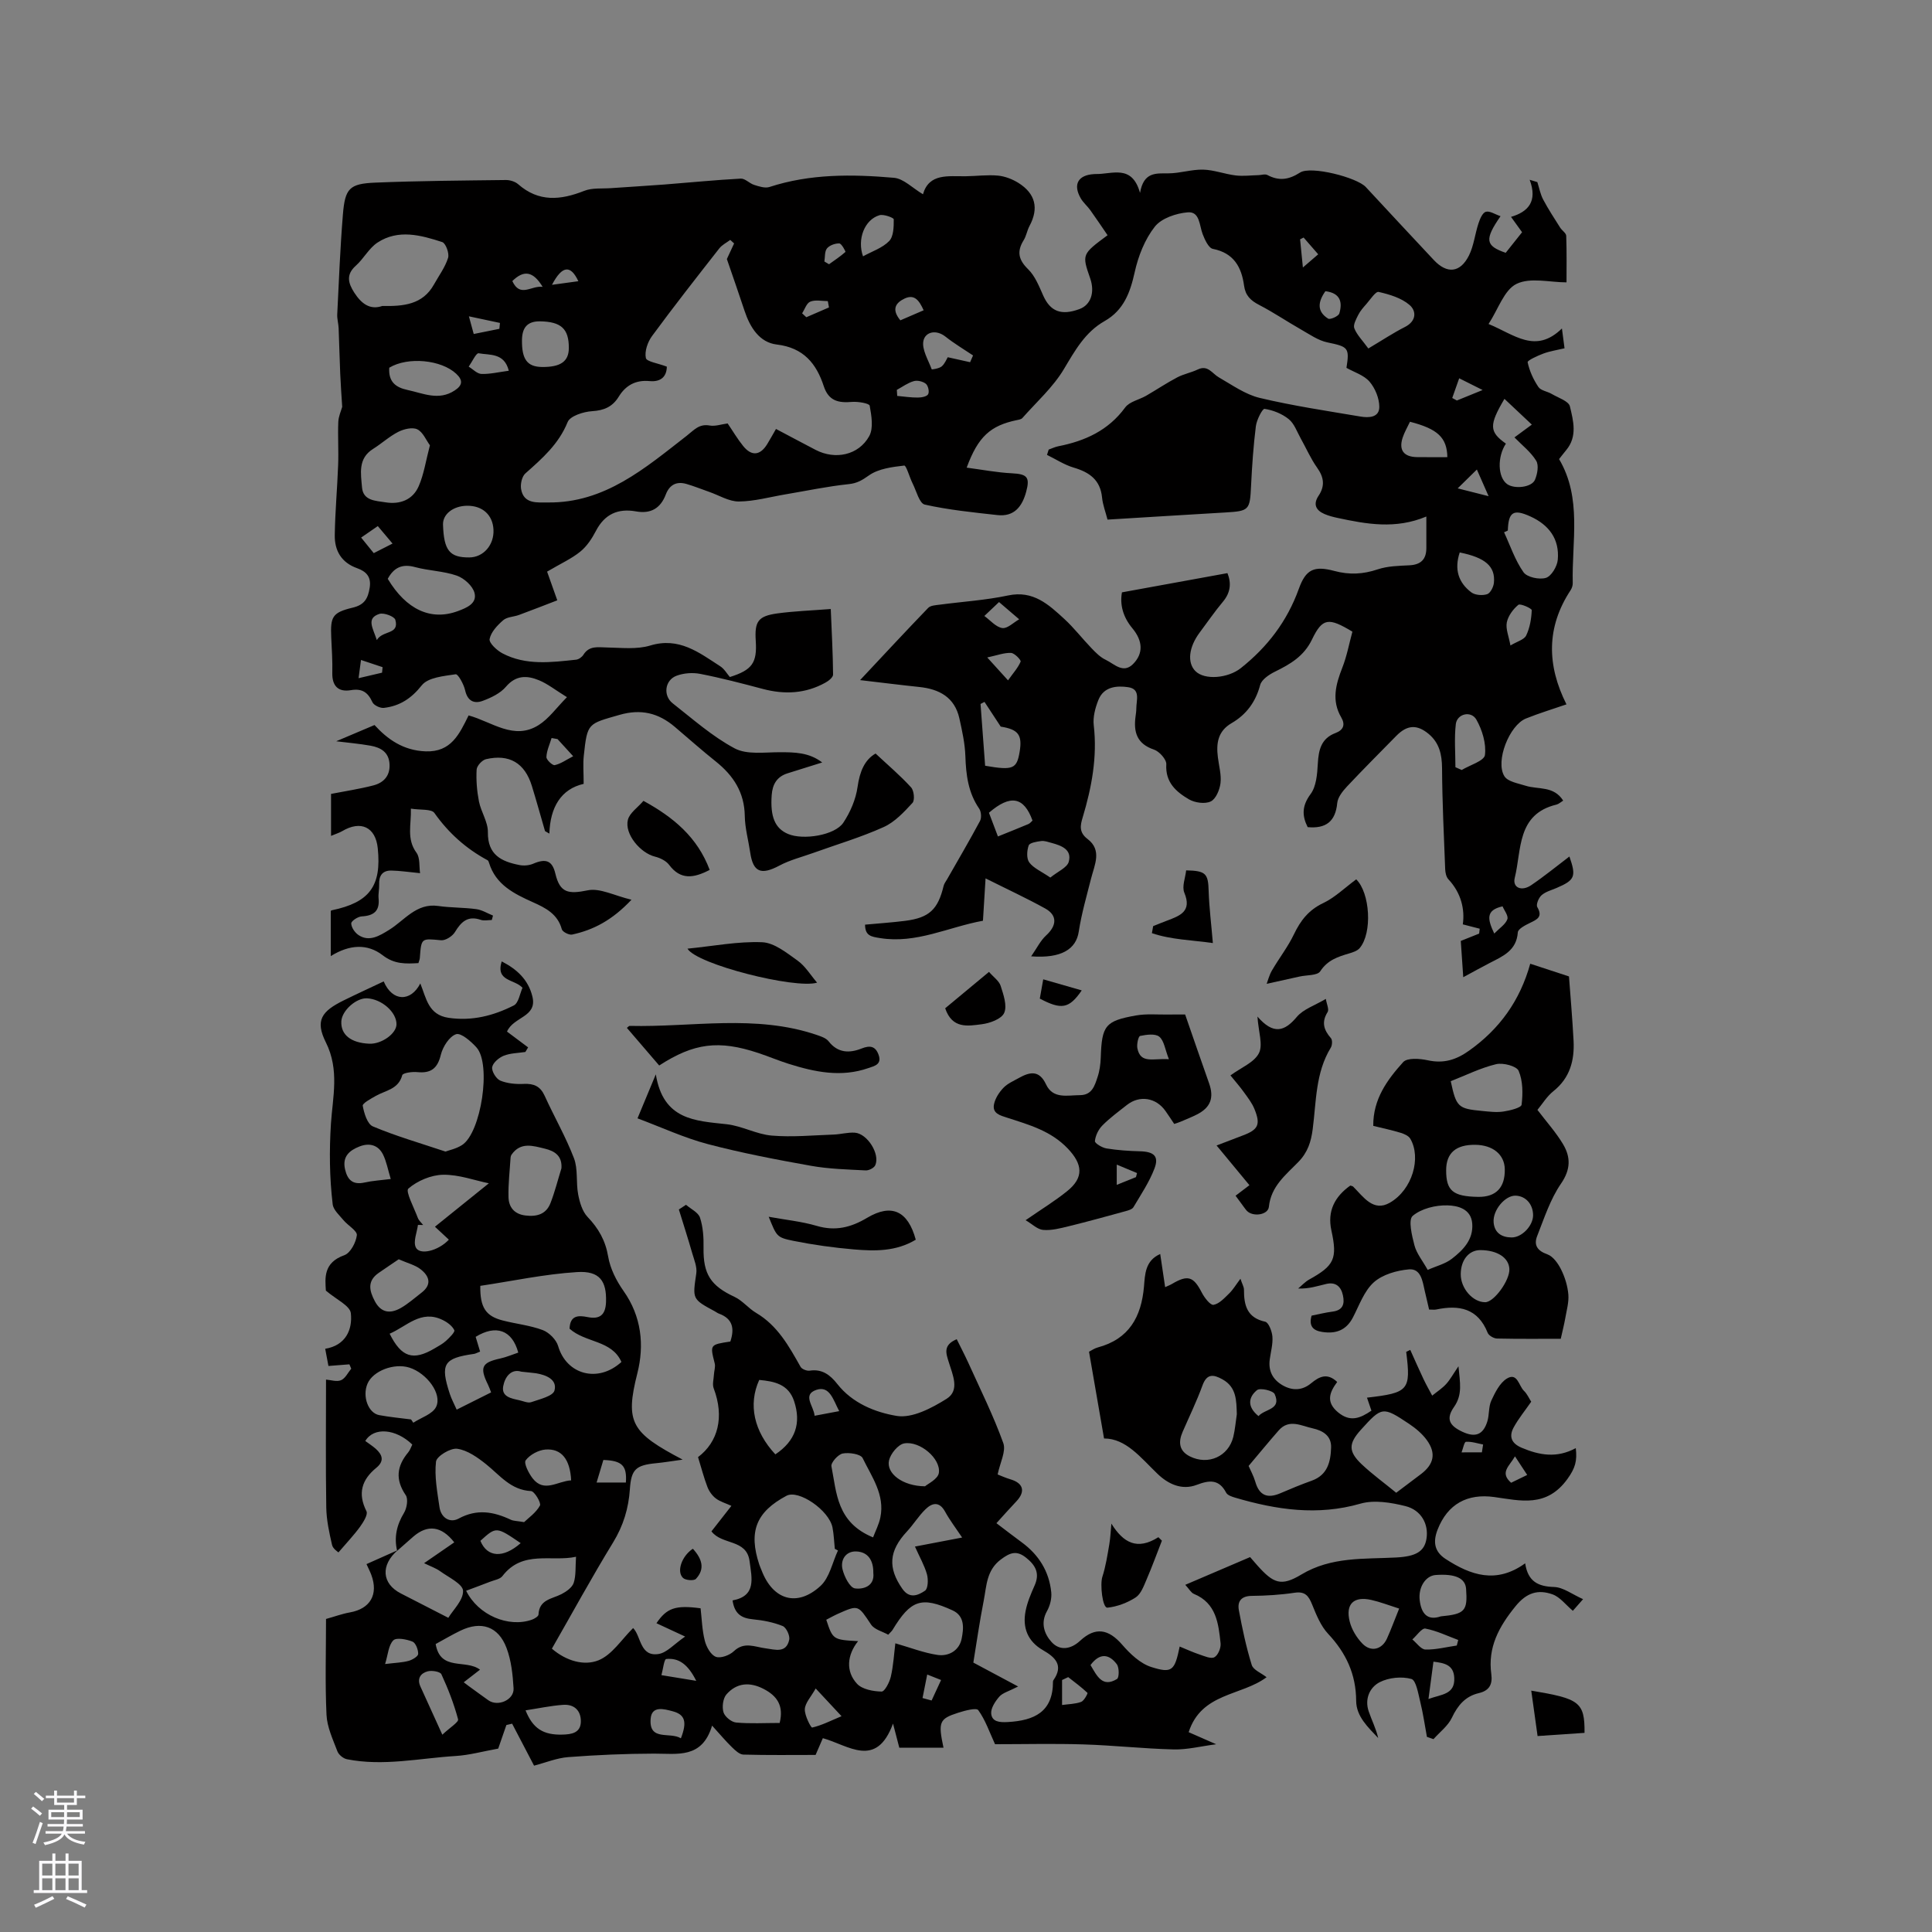 <svg enable-background="new 0 0 400 400" viewBox="0 0 400 400" xmlns="http://www.w3.org/2000/svg"><rect x="0" y="0" width="400" height="400" fill="#808080" stroke="none"/><g fill="#010000"><path d="m213.49 198c1.18-1.69 1.92-3.25 3.1-4.33 2.21-2.02 2.37-4.15-.18-5.57-3.86-2.14-7.89-4-12.36-6.24-.2 3.28-.37 6.07-.54 8.77-7.15 1.3-13.8 4.81-21.31 3.59-1.8-.29-3.09-.45-3.1-2.78 2.75-.26 5.54-.44 8.31-.79 4.98-.64 6.78-2.34 7.96-7.25.12-.48.46-.91.72-1.36 2.29-4.01 4.63-8 6.81-12.07.35-.65.25-1.93-.17-2.55-2.28-3.31-2.73-6.99-2.86-10.88-.09-2.61-.67-5.23-1.24-7.8-.98-4.39-4.17-6.08-8.32-6.51-3.75-.39-7.49-.87-12.24-1.42 5.17-5.51 9.59-10.28 14.1-14.95.5-.52 1.57-.56 2.39-.67 4.73-.63 9.52-.92 14.17-1.91 5.2-1.1 8.39 1.9 11.64 4.88 2.02 1.86 3.71 4.07 5.63 6.06.87.91 1.82 1.87 2.93 2.39 1.75.83 3.59 2.93 5.64.89 2.18-2.18 2.06-4.8-.13-7.43-1.97-2.36-2.61-4.96-2.15-7.43 7.42-1.35 14.54-2.65 21.84-3.98.83 2.07.66 4.03-.96 5.95-1.7 2.03-3.2 4.23-4.79 6.35-2.26 3.02-2.62 6.23-.89 7.98 1.92 1.93 6.77 1.49 9.42-.62 5.51-4.38 9.58-9.7 11.99-16.39 1.46-4.07 3.16-4.84 7.37-3.72 3.1.83 5.93.69 8.97-.33 2.05-.69 4.36-.73 6.56-.84 2.36-.12 3.5-1.22 3.51-3.55.01-1.99 0-3.97 0-6.55-6.39 2.68-12.39 1.57-18.38.29-.93-.2-1.87-.44-2.74-.82-1.76-.77-2.36-2.02-1.2-3.76 1.35-2.01 1.14-3.81-.28-5.8-1.34-1.88-2.27-4.05-3.41-6.08-.77-1.38-1.33-3.06-2.48-3.99-1.38-1.12-3.25-1.86-5.01-2.13-.43-.07-1.64 2.28-1.8 3.61-.51 4.08-.79 8.2-.99 12.31-.24 5.04-.37 5.24-5.31 5.53-8.03.47-16.06.97-24.41 1.48-.4-1.57-.98-3.05-1.13-4.57-.36-3.65-2.6-5.23-5.85-6.19-1.94-.57-3.71-1.74-5.55-2.64.12-.37.23-.73.35-1.1.65-.23 1.29-.54 1.96-.68 5.55-1.09 10.37-3.26 13.87-8.03.89-1.22 2.89-1.6 4.34-2.43 2.16-1.25 4.24-2.65 6.45-3.81 1.33-.7 2.88-.98 4.24-1.63 2.11-1.01 2.97.83 4.37 1.63 2.74 1.57 5.46 3.53 8.45 4.25 6.87 1.64 13.88 2.68 20.86 3.86 1.7.29 3.91.24 3.91-2 0-1.77-.86-3.87-2.02-5.22s-3.19-1.96-4.78-2.86c.67-4.2.33-4.38-3.94-5.27-1.93-.4-3.7-1.67-5.47-2.67-2.92-1.66-5.71-3.56-8.69-5.1-1.75-.91-2.82-1.93-3.1-3.98-.52-3.83-2.12-6.76-6.45-7.61-.89-.17-1.67-1.89-2.12-3.05-.7-1.82-.58-4.72-3.07-4.52-2.4.19-5.46 1.22-6.84 2.97-2.07 2.63-3.43 6.1-4.16 9.41-.94 4.25-2.29 7.9-6.24 10.14-4.05 2.3-6.12 6.1-8.44 9.97-2.24 3.74-5.65 6.78-8.58 10.1-.24.27-.75.35-1.15.43-5.47 1.14-8.02 3.42-10.38 9.84 3.23.42 6.29 1.02 9.37 1.17 3.14.16 3.77.79 2.95 3.82-.83 3.07-2.48 5.22-5.97 4.83-5.04-.56-10.1-1.07-15.03-2.17-1.11-.25-1.73-2.81-2.5-4.35-.65-1.28-1.32-3.78-1.75-3.73-2.5.29-5.31.64-7.28 2.02-1.42 1-2.46 1.65-4.25 1.83-4.38.46-8.7 1.38-13.05 2.11-3.22.54-6.43 1.45-9.65 1.48-2.04.02-4.09-1.28-6.14-1.99-1.58-.55-3.14-1.19-4.74-1.65-2.03-.58-3.48.17-4.25 2.18-1.09 2.87-3.11 4.06-6.17 3.51-3.73-.67-6.49.56-8.3 4.04-.82 1.58-1.88 3.19-3.24 4.29-1.78 1.45-3.95 2.42-6.87 4.14.4 1.13 1.16 3.26 2.11 5.94-2.49.96-5.2 2.02-7.93 3.03-1.09.4-2.47.39-3.27 1.09-1.21 1.05-2.53 2.45-2.81 3.89-.16.81 1.5 2.36 2.66 2.97 4.85 2.55 10.08 1.86 15.25 1.31.54-.06 1.21-.54 1.51-1.02 1.2-1.91 2.96-1.55 4.78-1.51 3.03.05 6.25.45 9.05-.4 5.98-1.81 10.11 1.46 14.49 4.29.86.55 1.41 1.56 2 2.23 4.64-1.46 5.66-2.95 5.36-7.49-.26-4.02.48-5.13 4.48-5.68 3.43-.47 6.92-.59 11.05-.91.2 4.82.44 9.19.48 13.57.01.57-.93 1.32-1.6 1.68-4.11 2.28-8.43 2.49-12.93 1.3-4.3-1.14-8.61-2.27-12.97-3.12-1.57-.31-3.43-.17-4.92.39-2.41.9-2.83 4.1-.79 5.7 4.17 3.27 8.21 6.87 12.83 9.33 2.53 1.35 6.16.8 9.29.8 3.1 0 6.1.02 8.84 2.12-2.51.79-4.83 1.52-7.15 2.24-2.23.69-3.15 2.28-3.31 4.52-.32 4.47.67 6.89 3.38 8.04 3.12 1.33 9.71.29 11.45-2.33 1.45-2.18 2.59-4.84 2.95-7.41.45-3.19 1.47-5.62 3.73-6.91 2.63 2.46 5.15 4.59 7.35 7.01.61.66.8 2.66.29 3.21-1.76 1.91-3.68 3.98-5.98 5.01-4.7 2.12-9.68 3.59-14.54 5.34-2.36.85-4.84 1.46-7.03 2.63-3.8 2.02-5.45 1.39-6.05-2.72-.37-2.52-1.08-5.02-1.12-7.54-.07-4.88-2.35-8.37-6-11.29-2.9-2.31-5.67-4.78-8.5-7.18-3.38-2.86-6.98-3.76-11.45-2.47-6.54 1.88-6.65 1.62-7.38 8.43-.19 1.73-.03 3.5-.03 5.85-4.69 1.07-6.94 4.86-7.1 10.3-.3-.17-.6-.35-.9-.52-.91-3.13-1.77-6.26-2.73-9.37-1.46-4.72-4.65-6.64-9.49-5.52-.8.18-1.9 1.38-1.94 2.16-.12 2.18.06 4.43.48 6.58.43 2.17 1.88 4.26 1.85 6.36-.07 4.72 2.82 6.1 6.55 6.82.91.18 2 .08 2.84-.28 2.64-1.14 3.95-.62 4.58 2.05.95 4 2.67 4.29 6.71 3.46 2.52-.52 5.49 1.1 9.05 1.95-4 4.25-7.87 6.25-12.28 7.21-.63.14-1.99-.55-2.14-1.09-.86-3.17-3.36-4.43-6-5.61-3.89-1.75-7.68-3.61-9.07-8.15-.06-.2-.15-.46-.31-.54-4.44-2.39-8.06-5.62-11-9.78-.62-.88-2.92-.58-4.87-.9.1 3.34-.94 6.26 1.16 9.13.77 1.06.53 2.85.74 4.23-2.38-.23-4.17-.51-5.96-.54-1.84-.03-2.59 1.09-2.51 2.89.04.95-.21 1.92-.12 2.86.26 2.63-.99 3.6-3.49 3.74-.8.04-2.18.96-2.17 1.45.01.83.75 1.91 1.5 2.41 2.22 1.49 4.35.16 6.36-1.08 3.15-1.94 5.62-5.59 10.14-4.94 2.62.38 5.29.3 7.91.66 1.18.16 2.29.87 3.44 1.33-.08.31-.17.61-.25.92-.77 0-1.61.2-2.3-.04-2.66-.91-4.03.39-5.32 2.52-.52.87-1.95 1.79-2.88 1.71-4.11-.39-4.09-.51-4.4 3.68-.02.3-.16.59-.29 1.05-2.62.15-4.96.26-7.38-1.61-3.18-2.46-6.88-2.26-10.77.16 0-3.19 0-6.15 0-9.32-.1.07.06-.13.24-.17 7.79-1.62 10.3-5.02 9.49-12.85-.45-4.37-3.5-5.82-7.35-3.54-.61.36-1.3.56-2.32.99 0-3.19 0-6.05 0-8.69 3.01-.59 5.92-1.02 8.76-1.76 2.11-.55 3.48-1.96 3.35-4.39-.13-2.5-1.83-3.45-3.92-3.83-2.35-.42-4.74-.62-7.12-.92 2.61-1.1 5.15-2.18 7.93-3.36 2.67 2.93 5.95 5.29 10.61 5.45 5.26.18 6.95-3.57 8.87-7.44 4.84 1.32 9.38 5.23 14.5 2 2.11-1.33 3.66-3.55 5.86-5.78-2.42-1.49-3.99-2.76-5.79-3.5-2.44-1.01-4.76-1.1-6.84 1.34-1.15 1.36-3.04 2.26-4.77 2.91-1.79.68-3.18.08-3.68-2.17-.28-1.25-1.46-3.4-1.96-3.32-2.45.37-5.71.65-7.01 2.28-2.19 2.76-4.59 4.3-7.85 4.68-.77.09-2.09-.54-2.38-1.19-.93-2.04-2.13-2.87-4.45-2.48-2.6.44-3.92-.84-3.85-3.61.06-2.43-.11-4.88-.22-7.31-.19-4.28.21-5.15 4.43-6.16 2.47-.59 3.17-1.9 3.53-4.13.37-2.3-.78-3.39-2.6-4.04-3.26-1.16-4.68-3.63-4.63-6.84.07-4.86.52-9.7.7-14.56.11-2.96-.09-5.93.03-8.89.05-1.15.58-2.29.81-3.12-.15-2.4-.32-4.63-.41-6.86-.14-3.14-.2-6.28-.33-9.43-.04-.95-.33-1.9-.29-2.84.34-6.88.61-13.77 1.17-20.64.44-5.47 1.35-6.43 6.72-6.65 9-.37 18.01-.43 27.02-.54.86-.01 1.92.32 2.55.87 4.26 3.74 8.78 3.31 13.66 1.38 1.68-.67 3.73-.43 5.61-.57 3.67-.26 7.35-.47 11.02-.75 5.27-.41 10.53-.94 15.8-1.22.89-.05 1.8 1 2.77 1.3 1.01.32 2.24.73 3.15.44 8.45-2.76 17.13-2.66 25.79-1.91 2 .17 3.85 2.13 6.01 3.41 1.27-4.41 5.24-3.68 8.89-3.73 2.22-.03 4.47-.34 6.66-.13 1.45.14 2.98.74 4.23 1.52 3.49 2.2 4.26 5.22 2.27 8.92-.5.93-.65 2.05-1.2 2.93-1.44 2.32-1.1 4.04.92 6.01 1.44 1.4 2.27 3.53 3.12 5.44 1.47 3.3 3.72 4.21 7.51 2.81 2.33-.85 3.23-3.43 2.23-6.33-1.74-5.01-1.74-5.01 3.59-8.96-1.17-1.7-2.34-3.47-3.57-5.18-.61-.86-1.47-1.56-1.99-2.47-1.64-2.86-.55-4.8 2.71-5 .11-.01.21-.02.32-.02 3.42.1 7.57-2.13 9.25 3.91.76-4.39 3.29-4.03 5.89-4.05 2.4-.01 4.79-.83 7.18-.77 2.24.06 4.45.92 6.71 1.2 1.56.19 3.17-.02 4.76-.06.61-.02 1.35-.28 1.82-.03 2.41 1.28 4.43 1 6.78-.51 2.23-1.43 11.75 1.01 13.6 3 4.7 5.05 9.38 10.11 14.1 15.13 2.73 2.9 5.45 2.65 7.26-.95 1.01-2.02 1.24-4.43 1.96-6.61.3-.92.82-2.22 1.53-2.44.8-.24 1.92.53 3.05.91-3.36 4.86-3.15 6.13 1.07 7.58 1.06-1.33 2.16-2.72 3.39-4.26-.7-.98-1.36-1.89-2.29-3.18 3.52-1.03 5.55-3.18 3.86-7.68.53.16 1.06.32 1.59.48.39 1.21.62 2.51 1.21 3.62 1.05 1.99 2.31 3.89 3.51 5.8.38.61 1.24 1.13 1.26 1.71.12 3.43.06 6.87.06 9.63-3.45 0-7.51-1.08-10.36.32-2.56 1.26-3.78 5.24-5.78 8.3 5.37 2.2 9.7 6.27 15.19.93.24 1.79.37 2.79.54 4.1-1.55.37-3 .58-4.35 1.08-1.22.45-3.37 1.44-3.29 1.81.38 1.8 1.19 3.58 2.23 5.12.51.76 1.87.91 2.77 1.45 1.34.79 3.49 1.47 3.75 2.56.71 2.98 1.6 6.24-.77 9.07-.48.57-.92 1.16-1.47 1.85 4.79 8.11 2.61 17.02 2.83 25.68.01.5-.18 1.07-.46 1.49-5.03 7.66-4.91 15.51-.84 23.61-2.83.98-5.66 1.83-8.39 2.93-3.44 1.39-6.39 8.87-4.46 11.95.71 1.14 2.85 1.47 4.4 1.97 2.59.82 5.81-.03 7.77 3.08-.54.33-.93.71-1.38.82-8.26 1.98-7.2 9.37-8.65 15.18-.5 2.02 1.41 2.87 3.42 1.5 2.71-1.84 5.25-3.92 7.9-5.93 1.45 4.16 1.14 4.88-2.65 6.51-1.07.46-2.29.77-3.12 1.51-.6.53-1.18 1.94-.88 2.45 1.17 2.02-.01 2.55-1.5 3.27-.97.47-2.48 1.24-2.53 1.96-.27 3.8-3.12 4.95-5.83 6.35-1.68.87-3.33 1.78-5.47 2.94-.19-2.86-.36-5.3-.51-7.51 1.54-.61 2.67-1.07 3.8-1.52.04-.34.08-.67.12-1.01-1.08-.28-2.17-.56-3.5-.9.44-3.11-.33-6.49-2.99-9.34-.45-.48-.63-1.36-.66-2.07-.27-6.99-.61-13.97-.65-20.96-.02-2.85-.59-5.25-2.8-7.08-2.42-2-4.45-1.84-6.67.42-3.41 3.48-6.87 6.93-10.21 10.49-.9.96-1.9 2.22-2.02 3.42-.36 3.84-2.37 5.34-6.12 4.99-1.17-2.32-1.23-4.38.6-6.84 1.19-1.6 1.38-4.15 1.5-6.31.16-2.85.69-5.22 3.67-6.34 1.62-.61 2.07-1.71 1.18-3.23-2.04-3.48-1.14-6.83.22-10.29.95-2.42 1.43-5.04 2.09-7.46-4.92-2.97-6.2-2.88-8.36 1.61-1.68 3.49-4.5 5.11-7.67 6.67-1.22.6-2.77 1.64-3.07 2.77-.93 3.51-2.87 6.12-5.9 7.88-2.89 1.68-3.21 4.21-2.85 7.09.22 1.79.75 3.62.54 5.35-.17 1.38-.96 3.28-2.02 3.78-1.19.57-3.27.28-4.5-.43-2.65-1.55-4.93-3.51-4.7-7.26.06-.99-1.43-2.66-2.54-3.04-3.58-1.2-4.27-3.66-3.82-6.92.07-.52.15-1.05.15-1.58 0-1.7.93-4.03-1.66-4.42-2.39-.36-5.09-.13-6.19 2.64-.65 1.63-1.16 3.54-.96 5.24.76 6.58-.43 12.87-2.3 19.1-.5 1.64-.78 3.08 1.01 4.44 3.05 2.32 1.46 5.33.74 8.17-.92 3.64-1.98 7.28-2.55 10.98-.54 3.68-3.61 5.62-9.86 5.15zm-75.43-122.09c-.03 2.05-1.23 3.21-3.57 2.99-2.85-.27-4.94.86-6.39 3.23-1.28 2.08-3.02 2.85-5.51 3-1.79.11-4.56.99-5.07 2.26-1.85 4.57-5.27 7.54-8.75 10.63-.71.63-1.05 2.18-.89 3.2.53 3.23 3.45 2.78 5.55 2.81 11.79.15 20.16-7.14 28.71-13.78 1.56-1.21 2.57-2.55 4.8-2.15 1.15.2 2.41-.26 3.71-.43 1.06 1.55 2.03 3.21 3.22 4.68 1.75 2.16 3.53 1.96 4.98-.41.6-.98 1.15-1.99 1.81-3.13 2.82 1.49 5.51 2.93 8.22 4.34 4.03 2.09 8.88 1.12 11.08-2.85.92-1.66.47-4.24.1-6.31-.09-.48-2.41-.88-3.65-.78-2.79.24-4.85-.17-5.86-3.26-1.53-4.67-4.18-7.96-9.72-8.62-3.6-.42-5.55-3.57-6.68-6.98-1.12-3.39-2.3-6.76-3.66-10.72.23-.5.87-1.87 1.5-3.23-.27-.24-.54-.49-.8-.73-.77.58-1.7 1.03-2.27 1.76-4.7 6-9.41 12-13.92 18.14-.91 1.23-1.58 3.18-1.28 4.56.16.75 2.51 1.07 4.34 1.78zm-58.91-12.56c4.39.08 8.36-.27 10.69-4.44 1.02-1.83 2.32-3.57 2.93-5.52.29-.92-.48-3.03-1.21-3.27-4.43-1.44-9.09-2.72-13.4.1-1.78 1.17-2.86 3.34-4.5 4.8-2.08 1.86-1.56 3.62-.31 5.57 1.45 2.24 3.22 3.65 5.8 2.76zm9.86 28.84c-.8-1.08-1.44-2.73-2.61-3.3-1-.49-2.77-.07-3.92.51-1.87.95-3.46 2.43-5.25 3.55-3.17 1.99-2.51 5.12-2.28 7.95.23 2.8 2.84 2.77 4.86 3.1 3.02.49 5.65-.52 6.88-3.34 1.08-2.48 1.47-5.25 2.32-8.47zm-8.73 27.65c3.82 6.37 8.92 8.74 14.49 6.69 1.81-.67 4.05-1.57 3.47-3.78-.38-1.45-2.15-3.04-3.66-3.57-2.75-.96-5.81-1-8.65-1.77-2.7-.74-4.41.13-5.65 2.43zm231.9-10c-.26.12-.52.24-.78.36 1.29 2.79 2.28 5.8 4.03 8.28.74 1.04 3.28 1.58 4.64 1.16 1.13-.35 2.33-2.37 2.45-3.75.38-4.26-1.8-7.21-5.68-8.97-3.49-1.58-4.54-.96-4.66 2.92zm-.4-17.99c-1.82 2.76-1.69 6.98.26 8.38 1.51 1.08 5.09.69 5.76-.9.5-1.18.83-3 .25-3.94-1.11-1.81-2.91-3.2-4.5-4.83.96-.71 2.2-1.62 3.6-2.65-2.01-1.89-3.81-3.59-5.67-5.33-3.23 5.46-3.16 6.82.3 9.27zm-28.48-19.7c2.93-1.74 5.18-3.24 7.57-4.45 2.42-1.22 2.41-3.33.95-4.57-1.69-1.45-4.15-2.18-6.39-2.69-.62-.14-1.71 1.56-2.52 2.48-.62.7-1.27 1.43-1.69 2.26-.44.88-1.11 2.08-.82 2.8.54 1.37 1.69 2.5 2.9 4.17zm-191.58 36.47c.18 5.35 1.35 6.82 5.45 6.79 2.92-.02 5.15-2.58 5-5.75-.15-3.05-2.27-4.98-5.46-4.95-2.87.03-5.06 1.74-4.99 3.91zm-11.13-32.49c-.19 2.91 1.31 4.08 3.79 4.61 3.26.7 6.44 2.27 9.73.12 1.62-1.05 1.83-2.09.34-3.48-3.07-2.88-9.97-3.59-13.86-1.25zm31.64-.15c3.83.04 5.53-1.15 5.54-3.91.02-4-1.59-5.46-5.92-5.54-2.69-.05-3.75 1.32-3.78 3.87-.05 3.99 1.08 5.55 4.16 5.58zm94.96 74.46c-1.21-1.85-2.29-3.48-3.36-5.12-.27.14-.55.29-.82.43.32 4.29.64 8.57.95 12.79 5.79 1 6.56.66 7.15-2.92.58-3.51-.32-4.61-3.92-5.18zm94.14 8.4c.43.19.87.39 1.3.58 1.7-1.02 4.66-1.89 4.81-3.1.3-2.35-.55-5.16-1.76-7.31-1.09-1.94-4.01-1.25-4.27.91-.34 2.93-.08 5.94-.08 8.92zm-9.41-71.52c-.5 1.07-1.15 2.16-1.53 3.33-.82 2.56.26 3.95 2.99 3.99 2.09.03 4.18.01 6.28.01-.08-4.06-2-5.85-7.74-7.33zm10.3 27.06c-1.16 3.48-.28 6.24 2.4 8.26.79.59 2.31.7 3.28.38.67-.22 1.32-1.51 1.4-2.37.32-3.38-1.76-5.2-7.08-6.27zm-84.76 67.31c1.59-1.29 3.48-2.06 3.81-3.26.71-2.54-1.5-3.36-3.54-3.91-.71-.19-1.47-.48-2.16-.39-.93.12-2.39.35-2.59.91-.38 1.06-.48 2.71.12 3.52.88 1.18 2.47 1.84 4.36 3.13zm-16.61-106.7c.2-.47.4-.93.61-1.4-1.91-1.28-3.9-2.46-5.69-3.88-2-1.58-4.19-.96-4.58.83-.39 1.78.99 3.96 1.71 5.92.02.07 1.55-.16 2.07-.6.65-.56.99-1.48 1.25-1.9 1.74.38 3.19.71 4.63 1.03zm5.76 98.19c2.42-.98 4.37-1.75 6.31-2.57.35-.15.6-.5.85-.72-1.78-4.94-4.59-5.45-9.02-1.62.56 1.48 1.15 3.03 1.86 4.91zm-27.93-120.11c1.87-1.03 4.02-1.73 5.41-3.16.93-.96.96-2.97.95-4.51 0-.31-2.09-1.11-2.97-.84-3.08.93-4.65 4.97-3.39 8.51zm134.04 80.57c1.4-.84 2.85-1.21 3.26-2.07.76-1.59 1.08-3.47 1.15-5.24.01-.37-2.37-1.43-2.77-1.11-1.09.9-2.11 2.28-2.39 3.63-.27 1.35.41 2.88.75 4.79zm-207.38-56.88c-.93-3.76-3.97-3.2-6.25-3.62-.5-.09-1.36 1.79-2.05 2.77.88.53 1.74 1.48 2.64 1.51 1.75.06 3.54-.38 5.66-.66zm101.5 47.89c-1.35 1.28-2.2 2.08-3.04 2.88 1.23.89 2.37 2.29 3.71 2.5 1.05.16 2.33-1.15 3.5-1.81-1.23-1.05-2.46-2.1-4.17-3.57zm1.86 16.21c1.07-1.51 2.07-2.6 2.61-3.88.13-.31-1.25-1.76-1.98-1.8-1.4-.07-2.84.49-4.93.94 1.71 1.88 2.68 2.96 4.3 4.74zm-93.27 12.16c-.41-.07-.82-.15-1.23-.22-.39 1.31-1.02 2.61-1.07 3.94-.02.57 1.27 1.78 1.73 1.67 1.26-.28 2.39-1.11 3.81-1.84-1.4-1.53-2.32-2.54-3.24-3.55zm158.98-92.73c-1.54 2.18-1.82 4.18.57 5.68.42.26 2.14-.5 2.31-1.07.66-2.23.32-4.22-2.88-4.61zm-88.73 20.43c.03.42.05.83.08 1.25 1.42.13 2.85.35 4.27.34.74 0 1.86-.2 2.13-.69.29-.51.01-1.77-.47-2.16-.61-.49-1.75-.77-2.5-.55-1.24.35-2.35 1.18-3.51 1.81zm-107.66 51.8c1.19-2.08 4.7-1.05 3.83-4.19-.19-.7-2.36-1.52-3.29-1.23-2.8.89-1.36 2.91-.54 5.42zm3.25-19.98c-1.2-1.43-2.1-2.49-3.05-3.62-1.31.9-2.31 1.59-3.45 2.38.97 1.2 1.74 2.15 2.61 3.22 1.26-.65 2.36-1.21 3.89-1.98zm105.14-46.22c1.58-.68 3.14-1.35 4.82-2.08-.92-2.04-1.9-3.38-3.92-2.44-1.81.85-2.83 2.19-.9 4.52zm119.36 30.89c-1.53 1.5-2.75 2.7-3.97 3.9 1.84.46 3.68.93 6.4 1.62-1.02-2.32-1.58-3.6-2.43-5.52zm3.6 96.07c1.12-1.15 2.33-1.9 2.71-2.96.26-.71-.65-1.84-.99-2.67-3.55.79-3.11 2.69-1.72 5.63zm-212.29-127.79c.46 1.68.71 2.61 1 3.66 1.97-.4 3.64-.74 5.31-1.07.04-.41.08-.81.12-1.22-1.94-.42-3.88-.83-6.43-1.37zm203.59 16.91c.32.17.64.34.96.52 1.59-.65 3.18-1.3 5.33-2.17-1.84-.92-3.17-1.59-4.85-2.43-.59 1.64-1.02 2.86-1.44 4.08zm-194.6-24.21c1.63 3.52 3.92.88 6.28 1.2-1.98-3.25-3.88-3.55-6.28-1.2zm64.61-4.05c.32.19.64.38.96.57 1.16-.83 2.35-1.62 3.4-2.55.07-.07-.8-1.75-1.27-1.76-.87-.03-2.03.39-2.56 1.04-.5.63-.38 1.78-.53 2.7zm-56.4 4.83c1.78-.24 3.55-.49 5.46-.75-1.57-3.37-3.32-3.34-5.46.75zm155.62-9.79c-.24.12-.49.25-.73.37.18 1.77.35 3.54.58 5.83 1.41-1.22 2.32-2 3.17-2.73-1.14-1.31-2.08-2.39-3.02-3.47zm-103.83 15.69c.29.27.58.54.87.81 1.56-.68 3.12-1.35 4.69-2.03-.08-.44-.16-.88-.24-1.31-1.22 0-2.57-.32-3.62.11-.77.29-1.15 1.57-1.7 2.42zm-91.33 71.77c-.2 1.46-.32 2.42-.5 3.77 1.87-.44 3.36-.79 4.86-1.14.04-.38.07-.76.11-1.14-1.4-.46-2.78-.92-4.47-1.49z"/><path d="m82.22 321.09c-.66-2.83-.09-5.37 1.43-7.87.59-.98.9-2.87.35-3.67-2.2-3.22-1.85-6.02.52-8.86.39-.47.58-1.1.84-1.61-3.37-3.28-7.98-3.69-9.73-.74.71.53 1.49 1.02 2.17 1.62 1.39 1.25 1.82 2.54.1 3.94-2.99 2.45-3.89 5.29-2.03 8.98.35.69-.64 2.26-1.32 3.21-1.23 1.7-2.69 3.23-4.48 5.32-.11-.12-1.13-.73-1.32-1.54-.59-2.55-1.16-5.18-1.2-7.78-.14-8.68-.05-17.37-.05-26.46.97.07 2.2.5 3.1.13.89-.37 1.43-1.56 2.12-2.39-.13-.3-.25-.6-.38-.9-1.37.11-2.73.21-4.34.34-.15-.77-.38-2-.67-3.56 4.22-.69 5.68-3.93 5.31-7.36-.17-1.57-3.03-2.85-5.17-4.68-.16-2.55-.56-5.78 3.81-7.33 1.26-.44 2.43-2.64 2.6-4.14.1-.92-1.85-2.01-2.77-3.12-.85-1.03-2.09-2.11-2.23-3.28-.66-5.55-.72-11.08-.36-16.73.36-5.45 1.79-11.11-1.05-16.79-2.28-4.56-.88-6.45 3.69-8.7 2.74-1.35 5.51-2.62 8.28-3.93 1.81 4.26 5.63 4.25 7.58.42 1.24 3.04 1.63 6.5 5.86 7.12 4.86.71 9.3-.44 13.49-2.56 1-.5 1.26-2.46 1.81-3.66-1.67-1.83-5.6-1.27-4.31-5.46 3.18 1.62 5.52 3.81 6.36 7.28 1.04 4.28-3.91 4.13-5.26 7.25 1.29.97 2.83 2.12 4.37 3.27-.19.32-.38.63-.57.95-1.5.23-3.1.23-4.48.78-1 .4-2.24 1.46-2.39 2.37-.13.86.83 2.42 1.68 2.78 1.48.61 3.26.76 4.9.68 2.06-.09 3.38.49 4.28 2.45 1.97 4.34 4.37 8.49 6.07 12.93.87 2.27.4 5.01.87 7.48.31 1.64.85 3.52 1.94 4.67 2.27 2.38 3.7 4.86 4.27 8.2.42 2.5 1.7 5.03 3.18 7.13 3.75 5.29 4.33 11.26 2.87 17.04-2.59 10.23-1.25 12.31 9.38 17.89-2.38.33-3.94.59-5.5.74-4.19.41-5.15 1.25-5.43 5.38-.27 3.97-1.35 7.55-3.47 11.02-4.41 7.2-8.45 14.62-12.68 22 3.02 2.59 6.71 3.6 9.67 2.4 2.81-1.15 4.78-4.34 7.15-6.67 1.68 1.67 1.37 6 5.29 5.37 1.71-.28 3.18-2.03 5.48-3.61-2.73-1.27-4.33-2.01-5.94-2.76 2.14-3.15 3.93-3.79 9.14-3.09.25 2.18.31 4.51.87 6.71.32 1.27 1.22 2.92 2.28 3.33.98.38 2.85-.31 3.73-1.15 2.16-2.06 4.35-.88 6.57-.6 1.96.25 4.28 1.09 4.9-1.78.18-.85-.61-2.54-1.36-2.84-1.93-.78-4.07-1.19-6.16-1.39-2.33-.22-3.81-1.1-4.21-3.91 4.97-.93 3.99-4.58 3.52-8.13-.61-4.64-5.71-3.28-7.89-6.17 1.29-1.65 2.64-3.38 4.13-5.28-1.2-.55-2.35-.87-3.23-1.54-.76-.58-1.4-1.49-1.74-2.38-.73-1.91-1.24-3.9-1.94-6.17 4.15-3.13 5.49-8.3 3.24-14.25-.31-.82 0-1.87.05-2.82.04-.79.35-1.63.16-2.35-.98-3.87-1.02-3.86 3.24-4.51.86-2.59.59-4.71-2.39-5.79-.29-.11-.55-.32-.83-.47-4.71-2.54-4.61-2.53-3.83-7.85.19-1.31-.43-2.77-.82-4.11-.88-3.06-1.85-6.08-2.79-9.12.49-.32.99-.65 1.48-.97 1.01.88 2.55 1.58 2.9 2.67.64 1.95.77 4.14.73 6.22-.09 5.46 1.47 7.87 6.43 10.18 1.64.77 2.87 2.37 4.46 3.31 4.45 2.63 6.79 6.89 9.2 11.17.27.48 1.3.88 1.89.79 2.58-.4 4.26.91 5.69 2.73 3.14 4.02 7.89 5.9 12.32 6.64 3.2.53 7.26-1.62 10.33-3.54 2.8-1.75 1.25-4.98.45-7.6-.53-1.74-1.28-3.51 1.65-4.74.81 1.65 1.67 3.28 2.43 4.95 2.48 5.49 5.18 10.9 7.21 16.55.61 1.69-.67 4.06-1.17 6.5.61.24 1.64.71 2.72 1.03 2.64.8 3.07 2.53 1.13 4.57-1.34 1.41-2.63 2.87-4.1 4.49 2.05 1.55 3.62 2.78 5.24 3.96 3.52 2.58 5.67 6.01 6.11 10.34.13 1.27-.25 2.78-.88 3.9-1.39 2.48-.55 4.75.94 6.4 1.68 1.86 3.97 1.55 5.92-.26 3.16-2.93 5.88-2.44 8.7.81 1.64 1.9 3.75 3.91 6.04 4.63 4.32 1.37 4.84.74 5.87-4.24 1.43.58 2.75 1.2 4.12 1.65 1.01.34 2.36.95 3.07.56.75-.41 1.38-1.92 1.28-2.87-.44-4.11-.88-8.32-5.52-10.24-.59-.24-.97-.99-1.79-1.88 4.68-2 9.01-3.85 13.42-5.74.57.66 1.04 1.21 1.53 1.76 3.29 3.66 4.87 4.38 9.06 1.86 6.23-3.75 13-3.18 19.69-3.54 4.02-.22 5.82-1.22 6.24-3.9.47-2.97-1.06-5.92-4.37-6.74-2.98-.74-6.45-1.32-9.29-.51-8.89 2.56-17.4 1.28-25.94-1.23-.68-.2-1.6-.5-1.88-1.04-1.49-2.84-3.5-2.6-6.08-1.62-3.12 1.19-5.95-.18-8.14-2.29-3.5-3.37-6.52-7.31-11.06-7.31-1.11-6.39-2.09-12.06-3.11-17.96.5-.25 1.11-.7 1.79-.88 6.48-1.73 9.04-6.3 9.59-12.62.21-2.45.21-5.35 3.36-6.73.35 2.36.67 4.49 1.02 6.86.72-.33 1.1-.47 1.44-.68 3.27-1.93 4.44-1.52 6.15 1.81.54 1.05 1.77 2.65 2.43 2.53 1.2-.21 2.29-1.44 3.27-2.39.78-.76 1.35-1.75 2.3-3.01.37 1.12.73 1.69.73 2.25-.01 3.21.6 5.82 4.4 6.65.71.16 1.4 1.98 1.49 3.08.12 1.55-.34 3.14-.55 4.72-.33 2.38.62 4.17 2.63 5.34s4.07 1.14 5.92-.39c1.69-1.4 3.35-2.24 5.41-.28-1.58 2.14-2.39 4.14.16 6.27 2.53 2.11 4.59 1.26 6.93-.33-.32-.95-.61-1.8-.92-2.69 8.65-1 9.11-1.54 8.12-9.48.28-.14.56-.27.84-.41.91 2.02 1.8 4.06 2.75 6.06.55 1.16 1.19 2.27 1.79 3.41.97-.79 2.04-1.48 2.88-2.39.83-.91 1.43-2.03 2.56-3.69.31 3.37.88 5.85-.91 8.41-1.71 2.44-1.04 3.87 1.76 5.17 2.64 1.22 4.26.61 5.12-2.14.44-1.39.23-3.03.83-4.33.78-1.68 1.74-3.64 3.2-4.55 2.21-1.37 2.48 1.5 3.56 2.53.66.63 1.05 1.55 1.5 2.25-1.28 1.85-2.62 3.48-3.62 5.3-1.02 1.86-.53 3.31 1.64 4.23 3.66 1.55 7.27 2.21 11.21.08.3 2.62-.09 4.11-1.72 6.37-4.31 5.98-9.68 4.52-15.13 3.76-5.59-.79-9.69 1.43-11.76 6.74-.95 2.43-.75 4.52 1.66 6.08 5.18 3.36 10.46 5.23 16.47.9.57 3.78 2.68 4.8 5.99 4.9 1.9.06 3.76 1.53 6 2.52-1.05 1.19-1.65 1.88-2.12 2.41-1.48-1.25-2.66-2.86-4.22-3.41-2.95-1.04-5.33-.4-7.65 2.47-3.45 4.24-5.77 8.51-5.01 14.06.28 2.08-.39 3.41-2.58 3.92-2.78.65-4.36 2.51-5.58 5.09-.8 1.7-2.51 2.97-3.81 4.44-.45-.16-.91-.31-1.36-.47-.45-2.42-.79-4.86-1.38-7.24-.42-1.71-.86-4.48-1.84-4.75-2-.56-4.67-.29-6.54.66-2.08 1.06-3.17 3.47-2.3 6.04.62 1.83 1.52 3.57 1.97 5.53-2.1-2.23-4.54-4.47-4.56-7.69-.03-5.53-2.09-9.92-5.81-13.89-1.52-1.62-2.44-3.92-3.3-6.04-.72-1.79-1.44-2.79-3.64-2.46-2.93.44-5.91.62-8.87.65-2.17.02-3 1.13-2.67 2.95.71 3.83 1.52 7.65 2.67 11.36.32 1.03 1.96 1.65 3.07 2.53-5.22 3.91-13.48 3.17-16.13 11.38 1.73.76 3.48 1.53 5.7 2.5-3.18.41-6 1.14-8.79 1.07-6.24-.15-12.47-.85-18.72-1.04-6.14-.19-12.29-.04-18.28-.04-1.16-2.52-2-5.02-3.47-7.05-.4-.55-2.8.1-4.17.54-3.92 1.25-4.16 1.92-3.03 7.23-3.05 0-6.05 0-9.15 0-.37-1.43-.73-2.83-1.3-4.99-3.47 9.44-9.24 4.48-14.53 3.02-.44 1.02-.85 1.96-1.5 3.47-4.81 0-9.88.07-14.94-.07-.82-.02-1.71-.88-2.39-1.54-1.26-1.22-2.39-2.58-4.1-4.46-2.06 6.89-7.15 5.79-11.99 5.8-5.93.01-11.87.27-17.78.72-2.38.18-4.71 1.15-7.09 1.77-1.46-2.8-3-5.75-4.54-8.69-.4.09-.79.18-1.19.28-.64 1.84-1.27 3.68-1.69 4.88-3.22.58-6 1.36-8.81 1.53-7.5.46-14.97 2.17-22.51.67-.76-.15-1.71-.93-1.98-1.65-.93-2.46-2.13-4.99-2.25-7.54-.31-6.54-.1-13.12-.1-19.85 1.73-.48 3.32-1.07 4.95-1.36 4.21-.75 5.94-3.71 4.42-7.79-.25-.67-.59-1.31-.99-2.21 2.25-1 4.35-1.94 6.46-2.88-3.58 3.1-3.3 6.92.64 8.95 3.04 1.56 6.09 3.12 9.84 5.05.97-1.62 3.12-3.64 3.05-5.59-.05-1.41-2.98-2.78-4.72-4.04-.88-.64-1.97-1.01-3.35-1.68 2.35-1.62 4.3-2.96 6.25-4.31-2.63-3.38-5.49-3.74-8.43-1.23-1.17 1.04-2.28 2.02-3.4 2.99zm10.01-82.67c.74-.28 2.24-.58 3.43-1.35 3.95-2.53 6.11-16.72 3-20.2-1.14-1.27-3.22-3.08-4.23-2.75-1.41.47-2.75 2.6-3.16 4.26-.69 2.85-2.06 3.87-4.88 3.59-1.05-.11-2.98.16-3.11.64-.79 2.93-3.45 3.13-5.48 4.29-1.02.58-2.79 1.53-2.7 2.04.28 1.54.95 3.79 2.1 4.27 4.66 1.97 9.55 3.38 15.03 5.21zm118.56 110.75c-1.91.99-3.18 1.3-3.89 2.1-.85.97-1.8 2.42-1.68 3.55.18 1.66 1.71 1.81 3.44 1.71 5.47-.31 9.36-2.08 9.35-8.38 0-.1.04-.22.1-.3 2.16-3.09.32-4.77-2.18-6.2-3.16-1.82-4.26-4.65-3.6-8.07.35-1.84 1.12-3.62 1.88-5.34 1.12-2.51.18-4.19-1.79-5.75-1.94-1.54-3.28-1.06-5.19.37-3 2.24-2.96 5.45-3.55 8.47-.89 4.51-1.53 9.07-2.16 12.89 3.43 1.83 6.03 3.22 9.27 4.95zm-92.87-74.08c.11-2.76 1.78-2.8 3.75-2.4 2.53.51 3.71-.47 3.8-3.14.14-4.28-1.28-6.48-5.99-6.18-6.76.42-13.45 1.87-20.04 2.85-.07 4.51 1.15 6.27 4.64 7.17 2.75.71 5.65 1 8.29 1.99 1.32.5 2.8 1.98 3.19 3.32 1.72 5.88 8.22 7.72 13.1 3.28-2.02-4.57-7.43-3.92-10.74-6.89zm55.57 45.92c-.22-.11-.43-.23-.65-.34-.15-1.47-.2-2.97-.48-4.42-.72-3.59-7.03-7.9-9.52-6.57-6.3 3.35-7.91 7.43-5.63 14.27.13.4.32.78.47 1.18 2.33 6.12 7.35 7.68 12.2 3.22 1.87-1.72 2.45-4.85 3.61-7.34zm4.17 18.77c-2.3 2.88-2.59 6.27-.22 8.83 1.08 1.16 3.34 1.57 5.08 1.61.64.02 1.65-1.92 1.92-3.1.53-2.31.66-4.7.93-6.89 3.08.88 5.84 1.97 8.7 2.4 2.37.36 4.55-.93 5.03-3.36.41-2.06.72-4.67-1.88-5.86-6.45-2.95-8.66-2.18-12.43 4.05-.16.26-.41.46-.89.99-1.19-.67-2.86-1.06-3.56-2.11-2.69-4.03-2.58-4.12-6.81-2.24-.85.38-1.66.84-2.46 1.25 1.35 4.11 1.41 4.15 6.59 4.43zm-69.15-24.64c.9-.87 2.47-1.95 3.28-3.43.3-.54-1.13-2.96-1.85-3-4.2-.21-6.44-3.27-9.3-5.56-1.77-1.41-3.87-2.91-5.99-3.2-1.39-.19-4.25 1.55-4.38 2.66-.35 3.08.27 6.3.72 9.43.32 2.22 2.17 3.34 3.96 2.37 3.79-2.06 7.22-1.45 10.8.23.56.27 1.25.24 2.76.5zm10.75 7.17c-5.07 1.12-11.05-1.47-15.24 4-.5.66-1.67.82-2.55 1.17-1.64.64-3.29 1.24-4.96 1.87 2.47 5.03 8.74 7.7 13.61 5.99.53-.19 1.35-.68 1.37-1.06.14-3.13 2.78-3.22 4.75-4.23 1.01-.52 2.22-1.37 2.54-2.34.5-1.54.33-3.3.48-5.4zm169.81-13.25c1.82-1.37 3.5-2.62 5.16-3.89 2.65-2.03 3.14-4.29 1.19-7-.96-1.33-2.32-2.46-3.69-3.38-5.46-3.64-5.62-3.58-9.98 1.24-2.56 2.84-2.63 4.48.18 7.14 2.22 2.09 4.71 3.89 7.14 5.89zm-30.56-5.55c.4.93 1.03 2.05 1.38 3.25.83 2.91 2.55 3.54 5.22 2.39 2.13-.92 4.29-1.81 6.47-2.59 3.29-1.18 3.91-3.91 4.01-6.86.09-2.52-1.83-3.54-3.83-3.98-2.32-.51-4.86-2.02-7.01.42-2.02 2.3-3.95 4.66-6.24 7.37zm-168.31 36.87c.97 5.72 6.25 3.07 9.18 5.31-1.17.9-2.17 1.69-3.37 2.61.48.36.73.56.99.75 1.37.99 2.73 2 4.12 2.98 1.97 1.39 5.35-.09 5.21-2.48-.17-2.81-.47-5.75-1.46-8.36-1.69-4.49-5.27-5.65-9.56-3.57-1.7.82-3.33 1.79-5.11 2.76zm165.87-47.57c-.09-2.82-.04-5.61-2.97-7.23-1.82-1.01-3.22-1.27-4.14 1.26-1.19 3.27-2.72 6.41-4.11 9.61-.93 2.13-.74 3.97 1.52 5.09 3.78 1.88 7.97 0 8.97-4.05.37-1.53.49-3.12.73-4.68zm-154.86-47.82c-2.94-.6-6.21-1.82-9.47-1.77-2.48.04-5.33 1.25-7.2 2.87-.63.55 1.19 3.98 1.97 6.07.21.55.72.98 1.1 1.46-.36 0-.72-.01-1.08-.01-.2 1.56-1 3.38-.46 4.61.75 1.73 4.66.79 6.86-1.56-.98-.91-1.95-1.82-2.88-2.68 3.67-2.95 7.27-5.85 11.16-8.99zm15.03-3.11c.18-2.6-1.42-3.57-3.42-4.06-2.45-.59-5.03-1.46-6.91 1.24-.12.17-.19.39-.2.59-.17 2.73-.5 5.47-.43 8.2.05 2.06 1.17 3.51 3.48 3.8 2.36.3 4.31-.24 5.21-2.56.91-2.33 1.52-4.8 2.27-7.21zm-31.13 52c.15.23.3.46.46.68 1.63-1.07 3.99-1.78 4.72-3.28 1.31-2.69-1.95-7-5.53-8.13-3.16-1-7.54.67-8.67 3.32-1.12 2.62.14 6.11 2.44 6.52 2.18.4 4.39.61 6.58.89zm104.32 26.32c3.77-.72 6.61-1.27 9.77-1.87-1.35-2.02-2.57-3.61-3.53-5.36-1.2-2.19-2.7-1.82-4.06-.49-1.43 1.39-2.48 3.14-3.84 4.6-3.75 4.03-3.99 7.53-.93 11.89 1.51 2.14 3.3 1.29 4.67.37.64-.43.7-2.33.41-3.39-.52-1.84-1.51-3.55-2.49-5.75zm-8.67-1.9c.47-1.26 1.21-2.66 1.51-4.14.97-4.69-1.8-8.42-3.67-12.28-.41-.84-2.8-1.2-4.12-.95-.96.18-2.5 1.91-2.34 2.66 1.08 5.46 1.07 11.61 8.62 14.71zm-81.36-38.47c-.69.27-.97.44-1.27.48-6.29.89-7.03 2.08-5 8.29.35 1.06.89 2.05 1.42 3.25 2.54-1.27 4.78-2.4 7.13-3.57-.25-.63-.41-1.12-.64-1.58-1.78-3.62-1.3-4.6 2.5-5.43 1.29-.28 2.53-.82 3.76-1.23-1.26-4.69-4.62-5.85-8.82-3.26.28.93.57 1.88.92 3.05zm61.13 21.28c4.16-2.78 5.39-6.46 3.88-11.02-1.17-3.53-4.11-4.1-7.22-4.39-2.32 5.09-1.1 10.65 3.34 15.41zm-77.98-40.39c-1.38.94-2.8 1.88-4.19 2.85-2.37 1.67-1.9 3.67-.75 5.84 1.3 2.44 3.21 2.6 5.31 1.43 1.55-.87 2.9-2.09 4.32-3.18 2.28-1.73 1.63-3.51-.22-4.92-1.12-.85-2.62-1.21-4.47-2.02zm-11.88-49.28c-.15 2.78 1.96 4.48 5.78 4.65 2.55.11 5.63-2.09 5.64-4.03.01-2.51-3.05-5.21-6.09-5.37-2.23-.12-5.21 2.53-5.33 4.75zm90.75 145.28c.89-3.59-.55-5.61-3.31-7.04-2.88-1.5-5.59-1.29-7.71 1.13-.72.83-.94 2.59-.61 3.7.28.92 1.64 2.03 2.61 2.12 2.92.27 5.89.09 9.02.09zm128.26-23.68c-2.17-.69-3.94-1.38-5.77-1.79-3.62-.82-5.38.83-4.47 4.47.41 1.65 1.43 3.33 2.62 4.56 1.76 1.83 4.05 1.26 5.09-1.02.86-1.9 1.57-3.86 2.53-6.22zm8.62 1.61c5-.47 5.57-1.13 5.24-5.69-.16-2.22-2.24-3.17-6.31-2.87-2.06.15-3.6 2.5-3.3 5.18.32 2.74 1.54 4.35 4.37 3.38zm-217.63-58.52c2.44 4.9 4.86 5.67 9.31 3.04.81-.48 1.67-.93 2.36-1.56.71-.65 1.9-1.82 1.72-2.21-.43-.9-1.47-1.66-2.43-2.12-4.47-2.19-7.43 1.34-10.96 2.85zm110.85 31.59c.54-.49 2.67-1.48 2.86-2.77.44-2.94-3.92-6.67-7.17-6.11-1.26.22-2.83 2.13-3.15 3.53-.6 2.66 2.78 5.32 7.46 5.35zm-99.94 51.43c1.59-1.5 3.42-2.61 3.26-3.19-.85-3.19-2.06-6.31-3.45-9.32-.25-.55-1.97-.84-2.84-.61-1.44.38-2.27 1.48-1.5 3.16 1.39 3.03 2.76 6.06 4.53 9.96zm-10.68-115.05c-.58-1.9-.87-3.59-1.6-5.07-.98-1.97-2.81-2.46-4.83-1.68-2.12.82-3.64 2.09-3.03 4.75.51 2.21 1.62 3.26 4.02 2.73 1.63-.37 3.31-.46 5.44-.73zm37.35 62.39c-.22-4.36-2-6.62-5.3-6.38-1.47.11-3.26 1.08-4.11 2.23-.44.59.61 2.67 1.43 3.73 2.38 3.06 5.15.58 7.98.42zm-9.44 47.62c1.49 3.73 3.64 5.14 7.66 5.02 1.79-.05 3.79-.3 3.79-2.76 0-2.3-1.46-3.56-3.67-3.4-2.58.18-5.14.74-7.78 1.14zm-.88-70.12c-2.07-.66-3.39 1.04-3.75 3.03-.39 2.18 1.7 2.52 3.36 2.89.82.18 1.76.63 2.45.39 1.74-.61 4.5-1.24 4.81-2.41.61-2.27-1.71-3.22-3.82-3.57-.84-.12-1.68-.17-3.05-.33zm72.88 41.64c.04-2.58-1.12-4.35-3.57-4.42-2.14-.06-3.27 1.75-2.81 3.68.36 1.51 1.51 3.81 2.58 3.97 1.68.24 4.13-.42 3.8-3.23zm-11.93 23.95c-.99 1.77-2.19 3-2.25 4.29-.06 1.3 1.27 3.86 1.52 3.8 1.95-.44 3.79-1.39 6.08-2.35-1.99-2.14-3.27-3.51-5.35-5.74zm-27.91 10.32c1.33-3.42.85-4.92-1.7-5.6-1.8-.48-4.34-1.2-4.56 1.55-.39 4.73 4.01 2.64 6.26 4.05zm160.64-19.21c.1-.38.2-.76.3-1.15-2.26-.84-4.47-1.92-6.8-2.36-.73-.14-1.79 1.45-2.7 2.25.9.74 1.79 2.06 2.71 2.09 2.16.05 4.33-.52 6.49-.83zm-5.86 11.07c2.66-.99 5.51-.88 5.34-4.39-.13-2.69-2.03-3.06-4.31-3.34-.33 2.48-.64 4.83-1.03 7.73zm-216.02-7.24c2.22-.27 3.59-.3 4.88-.66.77-.21 1.95-.92 1.97-1.43.02-.88-.52-2.3-1.19-2.56-1.23-.48-3.33-.89-3.96-.25-1.01 1.02-1.09 2.94-1.7 4.9zm28.07-25.03c-5.06-3.45-5.06-3.45-8.34-.48 1.4 3.43 4.71 3.68 8.34.48zm113.36 27.74c-.42.2-.85.4-1.27.6v5.17c1.33-.19 2.72-.19 3.95-.64.62-.23 1.41-1.78 1.31-1.87-1.25-1.18-2.64-2.2-3.99-3.26zm-91.58-40.29c.25-3.5-.78-4.53-4.66-4.67-.45 1.51-.91 3.04-1.4 4.67zm14.57 41.06c-1.73-3.45-3.63-4.79-6.22-4.52-.44.05-.66 2.18-.99 3.34 2.14.35 4.28.7 7.21 1.18zm29.6-55.84c-1.23-2.29-1.95-5.35-4.74-4.4-2.99 1.02-.49 3.4-.36 5.36 1.72-.33 3.16-.6 5.1-.96zm52.03 52.57c1.32 2.23 2.44 4.74 5.48 2.89.47-.29.48-2.35-.03-3.05-1.61-2.16-3.55-2.4-5.45.16zm34.78-51.54c1.32-1.53 4.81-1.3 3.35-4.55-.33-.74-3.02-1.35-3.66-.83-1.61 1.31-2.26 3.29.31 5.38zm-69.56 58.37c.63.17 1.25.34 1.88.51.65-1.41 1.31-2.83 1.96-4.24-.96-.38-1.91-.76-2.87-1.14-.32 1.62-.65 3.25-.97 4.87zm122.66-50.04c-1.14 2.03-3.23 3.33-.8 5.47 1.06-.51 2.11-1.03 3.33-1.62-.85-1.3-1.52-2.32-2.53-3.85zm-6.85-.83c.08-.54.17-1.08.25-1.62-1.19-.23-2.38-.64-3.55-.56-.35.02-.61 1.42-.91 2.19 1.4-.01 2.8-.01 4.21-.01z"/><path d="m323.14 277.18c-3.92 0-8.56.05-13.19-.05-.67-.01-1.71-.61-1.94-1.18-2.03-5.09-5.93-5.83-10.66-4.83-.39.08-.82.01-1.47.01-.31-1.33-.63-2.64-.92-3.95-.44-1.98-.79-4.58-3.26-4.37-2.52.22-5.46 1.06-7.27 2.68-2.01 1.81-3.02 4.78-4.34 7.31-1.4 2.66-3.57 3.4-6.37 2.96-1.95-.3-2.76-1.3-2.17-3.37 1.43-.28 2.86-.65 4.31-.83 2.14-.27 2.58-1.53 2.18-3.37-.4-1.86-1.52-2.8-3.42-2.37-1.82.42-3.6 1.05-5.85.95.75-.62 1.43-1.38 2.27-1.85 5.22-2.89 5.89-4.32 4.61-10.17-.88-4.02.7-7 3.91-9.29.23.08.47.09.6.22 2.12 2.11 4.16 5.3 7.59 3.33 4.68-2.69 6.55-9.33 4.23-13.26-.36-.6-1.27-1-2.01-1.22-1.8-.55-3.65-.94-5.65-1.43-.06-5.54 2.91-9.56 6.19-13.2.84-.93 3.44-.74 5.09-.38 3.29.72 5.88-.08 8.58-2.01 6.3-4.48 10.52-10.34 12.64-17.98 2.76.9 5.3 1.74 8.02 2.63.29 3.92.7 8.61.95 13.3.21 4.08-.74 7.71-4.17 10.45-1.36 1.08-2.31 2.68-3.31 3.88 1.94 2.55 3.85 4.67 5.29 7.08 1.6 2.68 1.63 5.22-.41 8.19-2.22 3.23-3.48 7.15-4.94 10.86-.72 1.83 0 3.03 2.1 3.77 1.2.42 2.25 1.91 2.87 3.17.79 1.59 1.34 3.4 1.49 5.16.13 1.63-.37 3.31-.65 4.96-.22 1.25-.54 2.49-.92 4.2zm-27.55-14.26c1.79-.8 3.64-1.24 5.01-2.31 2.32-1.8 4.47-3.96 4.21-7.3-.25-3.1-3.11-3.7-5.12-3.75-2.45-.07-5.43.66-7.21 2.18-.95.81-.16 4.09.37 6.11.44 1.67 1.66 3.14 2.74 5.07zm4.77-39.07c1.15 5.35 1.5 5.69 6.48 6.16 1.47.14 2.99.34 4.43.12 1.35-.2 3.68-.78 3.76-1.41.28-2.32.28-4.93-.61-7.01-.43-1-3.24-1.73-4.68-1.38-3.23.78-6.29 2.31-9.38 3.52zm-.95 18.43c-.01 4.26 1.41 5.44 6.64 5.52 3.69.05 5.58-1.93 5.5-5.76-.07-3.01-2.47-4.98-6.11-5.02-4.02-.05-6.02 1.7-6.03 5.26zm8.09 27.33c1.82-.01 5.11-4.53 5-6.88-.11-2.34-2.49-3.89-5.99-3.91-2.38-.01-4.05 2.01-4.08 4.95-.04 2.94 2.48 5.85 5.07 5.84zm9.91-18.01c-.01-2.28-1.52-3.98-3.61-4.05-2.16-.08-4.78 2.99-4.56 5.55.19 2.17 1.69 3.09 3.73 3.1 2.14.01 4.44-2.44 4.44-4.6z"/><path d="m245.37 210.04c1.77 5.1 3.34 9.68 4.96 14.25 1.05 2.97.33 4.99-2.48 6.43-1.13.58-2.32 1.04-3.48 1.54-.37.16-.76.27-1.26.44-.64-.96-1.21-1.83-1.81-2.68-1.95-2.78-5.35-3.32-7.97-1.26-1.74 1.37-3.55 2.69-5.1 4.26-.81.82-1.43 2.1-1.54 3.23-.04.45 1.48 1.37 2.39 1.52 2.27.37 4.6.53 6.91.59 2.9.07 4.01 1 3.03 3.57-1.07 2.81-2.8 5.38-4.35 8-.26.44-1.02.66-1.6.82-3.94 1.08-7.88 2.17-11.84 3.14-1.72.42-3.54.9-5.26.75-1.19-.1-2.29-1.23-3.63-2.01 3.29-2.28 6.1-3.99 8.63-6.04 3.48-2.81 3.18-5.56.1-8.8-3.5-3.67-8.03-4.92-12.54-6.38-1.46-.47-3.12-.87-2.73-2.79.25-1.23 1.06-2.47 1.95-3.4.85-.89 2.09-1.42 3.2-2.04 2.25-1.25 4.2-1.7 5.62 1.33 1.44 3.08 4.42 2.24 7.02 2.23 2.52-.01 3.06-1.98 3.65-3.75.43-1.28.61-2.68.66-4.04.22-6.61.9-7.58 7.3-8.71 2.16-.38 4.44-.16 6.66-.19 1.34-.03 2.7-.01 3.51-.01zm-3.36 9.26c-.8-2.02-.99-3.84-1.99-4.66-.84-.69-2.67-.43-3.97-.16-.37.08-.73 1.73-.57 2.55.66 3.3 3.27 2.04 6.53 2.27zm-6.82 24.41c.07-.28.15-.56.22-.84-1.28-.53-2.57-1.07-4.2-1.75v4.19c1.49-.59 2.74-1.09 3.98-1.6z"/><path d="m254.75 222.65c2.21-1.62 4.9-2.67 5.89-4.59.89-1.73-.09-4.42-.3-7.59 3.31 3.81 5.61 3.1 8.16.06 1.33-1.59 3.68-2.34 6-3.72.17 1.07.71 2.17.37 2.72-1.32 2.11-.79 3.72.69 5.42.33.38.27 1.46-.03 1.95-3.19 5.21-3 11.16-3.75 16.88-.34 2.61-1.02 4.78-2.94 6.76-2.59 2.67-5.69 5.04-6.13 9.31-.17 1.71-3.31 2.14-4.56.84-.22-.23-.4-.5-.59-.75-.56-.76-1.12-1.52-1.75-2.38 1.07-.82 2.07-1.57 2.87-2.18-2.18-2.64-4.32-5.22-6.8-8.22 2.46-.94 3.92-1.51 5.39-2.06 3.24-1.21 3.77-2.25 2.45-5.49-.5-1.24-1.37-2.35-2.17-3.46-.8-1.13-1.72-2.16-2.8-3.5z"/><path d="m136.48 220.6c-2.22-2.59-4.45-5.18-6.69-7.79.26-.19.42-.41.57-.41 12.94.31 26.02-2.46 38.76 1.88.87.3 1.91.64 2.43 1.31 1.92 2.45 4.31 2.49 6.84 1.49 1.71-.68 2.85-.52 3.51 1.3.74 2.03-.9 2.33-2.13 2.76-5.61 1.96-11.08.82-16.5-.89-2.12-.67-4.17-1.54-6.28-2.24-8.19-2.72-13.31-2.07-20.51 2.59z"/><path d="m131.99 231.54c1.26-3.04 2.3-5.54 3.79-9.11 1.54 9.5 8.17 9.61 14.67 10.33 3.16.35 6.17 2.08 9.32 2.35 4.23.36 8.54-.06 12.81-.21 1.47-.05 2.95-.49 4.4-.39 2.59.18 5.26 4.42 4.24 6.73-.25.57-1.33 1.12-2 1.08-3.78-.2-7.59-.29-11.3-.95-7.17-1.28-14.35-2.65-21.39-4.5-4.85-1.28-9.47-3.43-14.54-5.33z"/><path d="m280.79 182.06c2.85 2.77 3.39 11.06.72 14.23-.49.58-1.41.88-2.19 1.11-2.33.69-4.47 1.37-5.98 3.7-.59.9-2.8.75-4.27 1.08-2.12.47-4.24.94-6.82 1.51.26-.68.53-1.8 1.09-2.76 1.47-2.53 3.3-4.87 4.56-7.5 1.37-2.87 3.07-5.05 6.08-6.47 2.39-1.14 4.4-3.12 6.81-4.9z"/><path d="m189.6 256.67c-4.13 2.47-8.49 2.37-12.79 2.01-4.2-.36-8.39-.94-12.52-1.77-3.52-.71-3.48-.93-5.14-4.99 3.49.64 6.8.96 9.93 1.88 3.87 1.15 7.11.33 10.46-1.67 5.05-3 8.44-1.44 10.06 4.54z"/><path d="m146.93 180.1c-3.34 1.75-6.04 2.1-8.38-1.02-.63-.85-1.87-1.46-2.93-1.72-3.05-.74-6.37-4.71-5.62-7.64.37-1.43 2.03-2.52 3.22-3.91 6.21 3.39 11.18 7.53 13.71 14.29z"/><path d="m142.34 196.41c5.38-.53 10.45-1.54 15.47-1.33 2.51.11 5.08 2.21 7.34 3.82 1.57 1.12 2.64 2.94 4.02 4.55-4.56 1.35-24.97-3.81-26.83-7.04z"/><path d="m230.1 315.45c2.46 3.96 5.33 5.59 9.73 2.81.24.24.49.48.73.72-1.05 2.68-2.03 5.39-3.17 8.03-.58 1.34-1.16 3-2.26 3.72-1.71 1.11-3.83 1.91-5.84 2.12-1.05.11-1.56-4.85-1.06-6.38.7-2.17 1.05-4.47 1.44-6.74.24-1.41.29-2.85.43-4.28z"/><path d="m251.11 195.25c-4.33-.62-8.64-.69-12.62-2.05.09-.49.18-.97.26-1.46.96-.38 1.92-.78 2.89-1.14 2.66-1.01 5.18-1.9 3.56-5.78-.53-1.28.22-3.08.38-4.62 4.11.08 4.56.68 4.66 4.3.11 3.44.55 6.88.87 10.75z"/><path d="m204.76 201.22c.97 1.11 2.09 1.87 2.41 2.88.58 1.82 1.39 4.1.74 5.6-.54 1.26-2.96 2.15-4.66 2.36-2.82.35-6.1 1.03-7.56-3.31 2.75-2.28 5.7-4.74 9.07-7.53z"/><path d="m318.34 359.43c-.47-3.34-.88-6.34-1.31-9.4 9.9 1.66 11.09 2.3 11.03 8.74-3.15.22-6.34.44-9.72.66z"/><path d="m215.28 206.75c.21-1.2.4-2.23.71-3.99 2.65.76 5.17 1.48 7.97 2.29-2.62 3.83-4.23 4.04-8.68 1.7z"/><path d="m143.45 320.65c1.9 2.08 2.57 4.17.63 6.24-.4.43-2.13.31-2.66-.19-1.4-1.31-.27-4.55 2.03-6.05z"/></g><path d="m6.44 374.46.42-.45c.65.47 1.27.95 1.85 1.44l-.45.49c-.65-.56-1.25-1.06-1.82-1.48m.93 7.33-.63-.26c.55-1.36 1.05-2.8 1.52-4.33.19.1.38.19.59.27-.46 1.29-.95 2.73-1.48 4.32m-.38-10.38.44-.42c.43.34 1.01.82 1.74 1.44l-.49.49c-.53-.51-1.09-1.01-1.69-1.51m2.5.35h1.72v-1.04h.59v1.04h3.52v-1.04h.59v1.04h1.75v.53h-1.75v1.42h-2.03v.97h3.22v2.03h-3.24c0 .35-.01.66-.03.93h3.32v.53h-3.37c-.03.27-.08.58-.15.94h3.96v.53h-3.71c.67.92 1.93 1.48 3.79 1.68-.13.24-.23.44-.29.59-2.13-.38-3.48-1.08-4.04-2.12-.43.97-1.77 1.72-4.03 2.23-.09-.19-.2-.37-.33-.55 2.1-.42 3.37-1.03 3.81-1.83h-3.36v-.53h3.58c.08-.29.13-.61.16-.94h-3.33v-.53h3.39c.02-.27.04-.58.04-.93h-3.23v-2.03h3.25v-.97h-2.07v-1.42h-1.73zm1.12 3.44v1h2.65c.01-.3.02-.44.01-.4v-.25-.35zm1.19-2h3.52v-.91h-3.52zm4.71 2h-2.63v.59c0 .15-.01.28-.01.4h2.64z" fill="#fbfafc"/><path d="m13.56 383.74h.63v1.52h2.72v6.07h1.13v.6h-11.06v-.6h1.13v-6.07h2.73v-1.52h.63v1.52h2.1v-1.52zm-2.69 8.83.38.56c-1.24.63-2.53 1.25-3.85 1.85-.1-.21-.21-.42-.34-.63 1.36-.55 2.63-1.15 3.81-1.78m-2.13-4.27h2.1v-2.45h-2.1zm0 3.04h2.1v-2.46h-2.1zm2.72-3.04h2.1v-2.45h-2.1zm0 3.04h2.1v-2.46h-2.1zm6.07 3.6c-1.41-.71-2.7-1.3-3.86-1.78l.35-.56c1.45.62 2.75 1.19 3.88 1.72zm-1.25-9.09h-2.1v2.45h2.1zm-2.09 5.49h2.1v-2.46h-2.1z" fill="#fbfafc"/></svg>